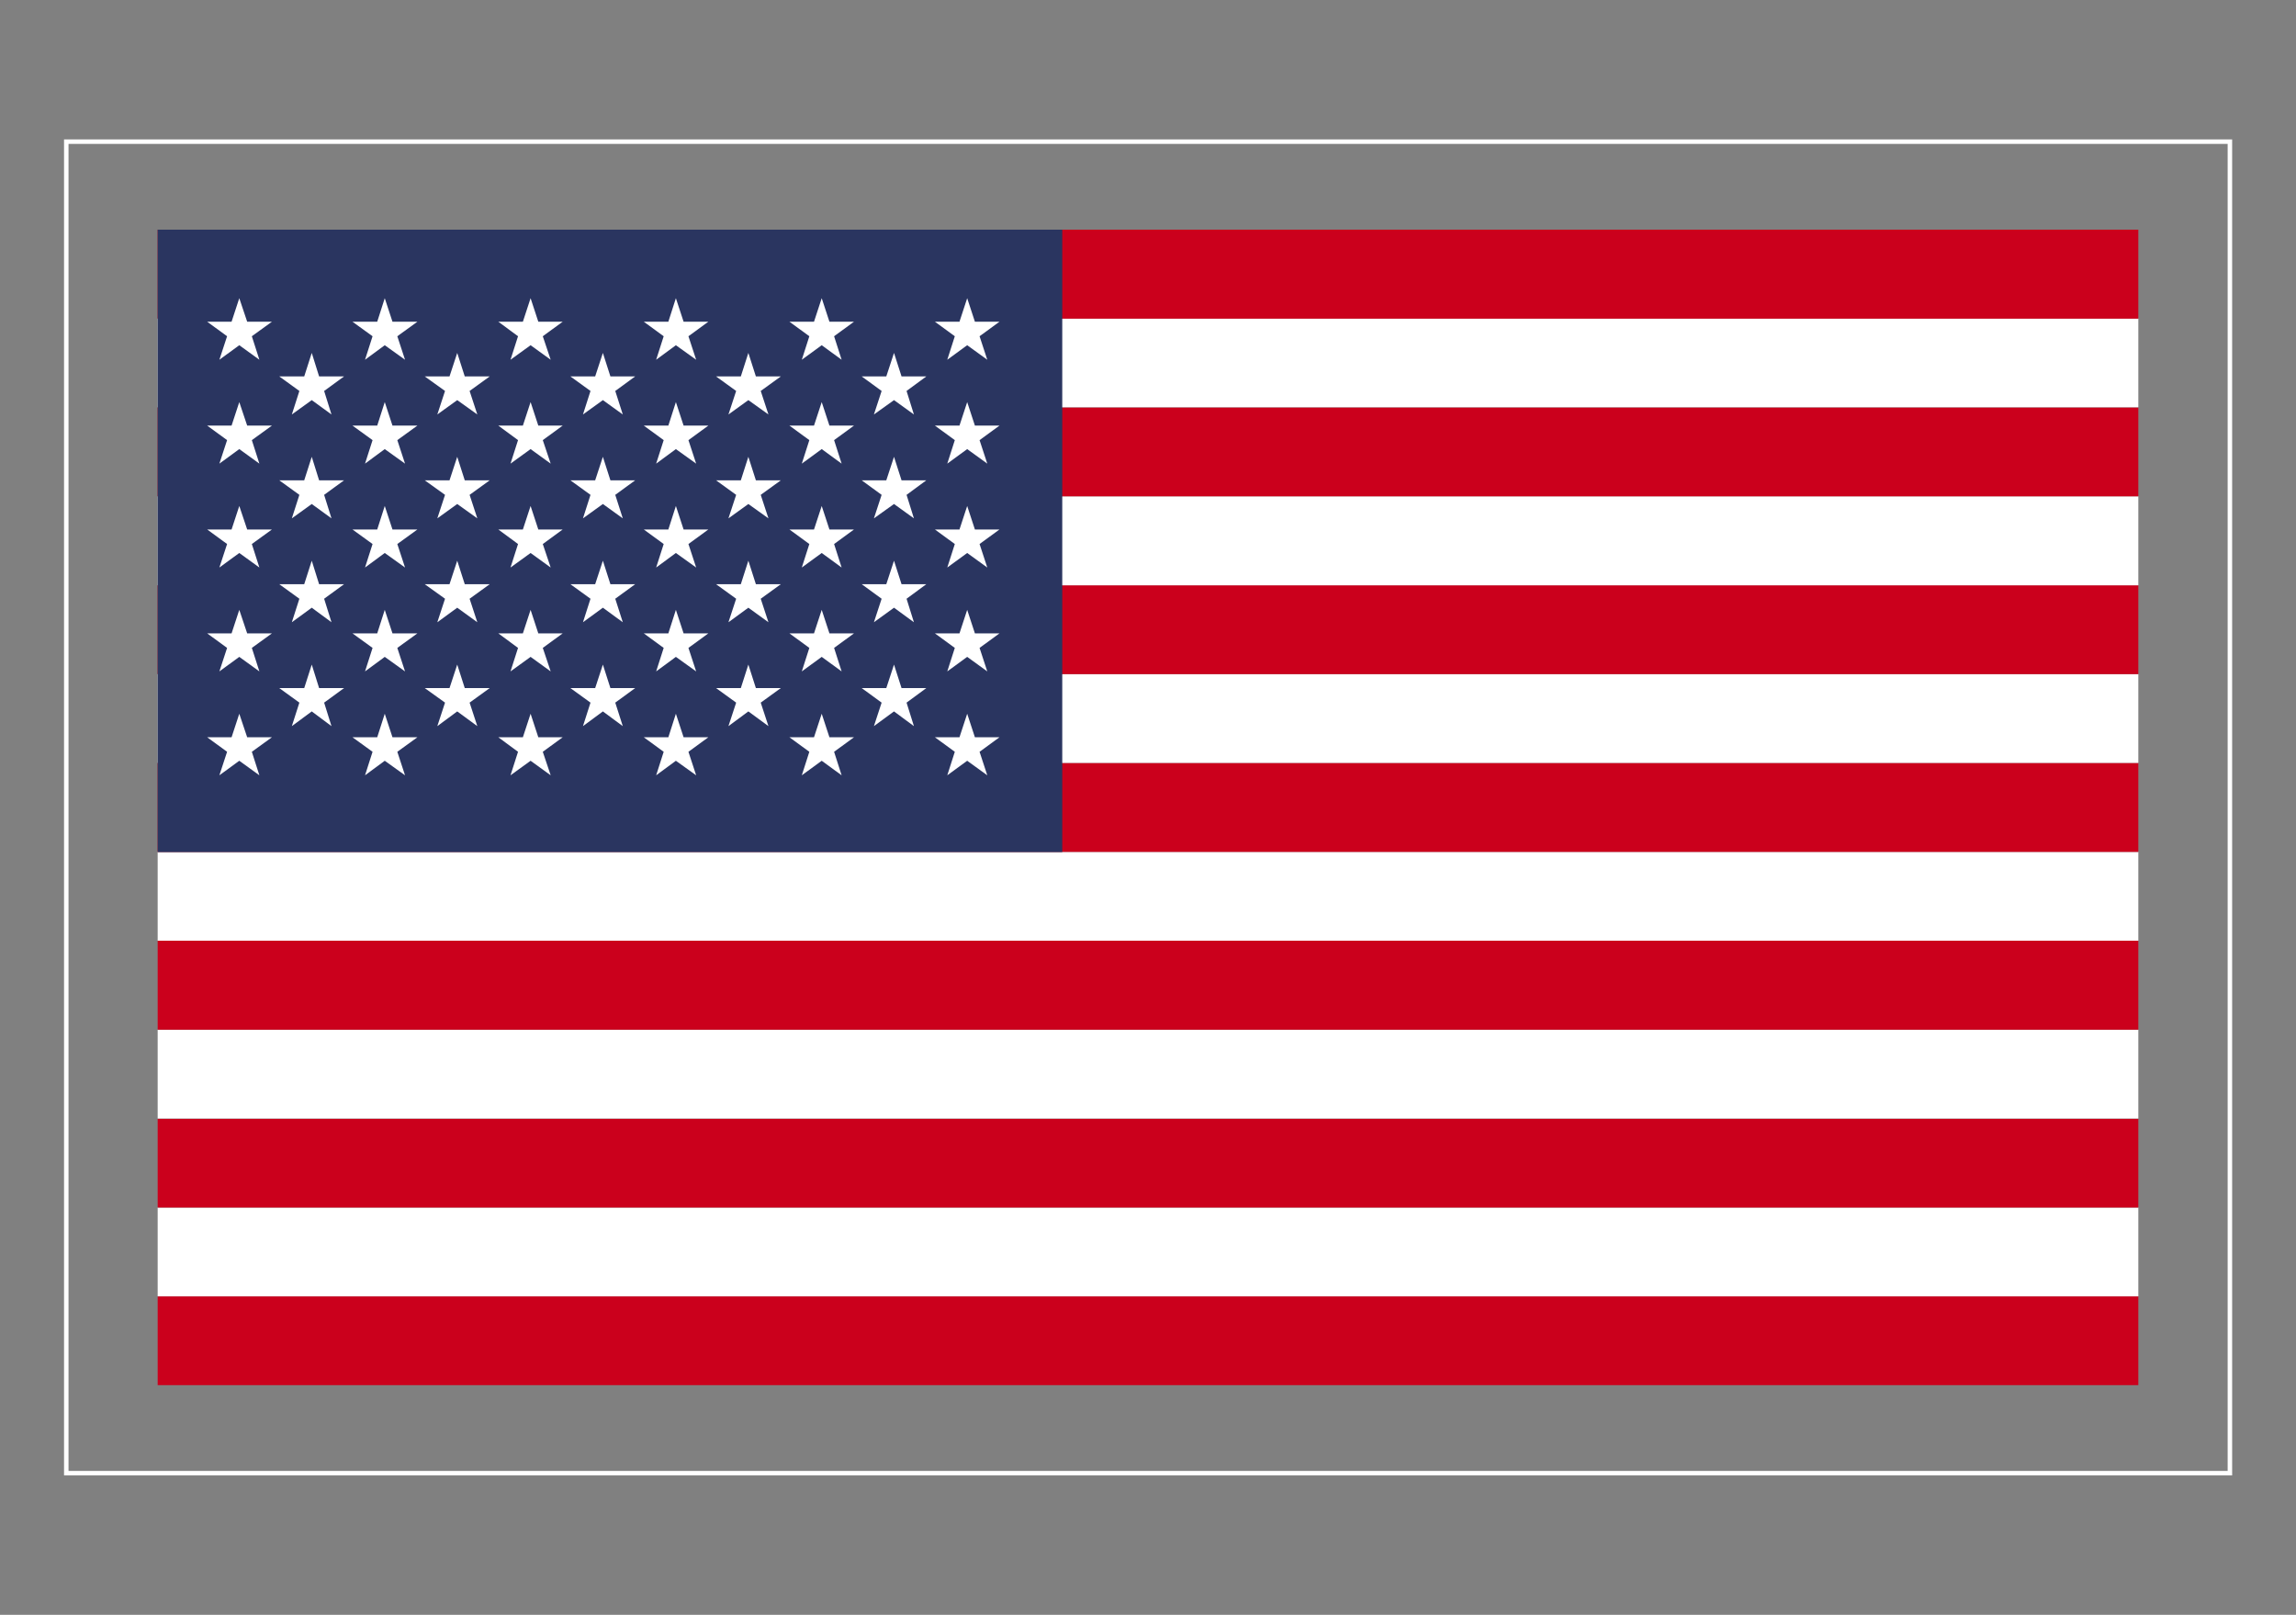 <?xml version="1.0" encoding="utf-8"?>
<!-- Generator: Adobe Illustrator 26.0.1, SVG Export Plug-In . SVG Version: 6.00 Build 0)  -->
<svg version="1.1" id="Слой_1" xmlns="http://www.w3.org/2000/svg" xmlns:xlink="http://www.w3.org/1999/xlink" x="0px" y="0px"
	 viewBox="0 0 128 90" style="enable-background:new 0 0 128 90;" xml:space="preserve">
<rect x="0" y="0" width="128" height="90" fill="#808080" stroke="none"/>
<style type="text/css">
	.st0{clip-path:url(#SVGID_00000122715743636670687070000005066815015076456857_);fill:#CB001C;}
	.st1{clip-path:url(#SVGID_00000122715743636670687070000005066815015076456857_);fill:#FFFFFF;}
	.st2{clip-path:url(#SVGID_00000122715743636670687070000005066815015076456857_);fill:#2A3560;}
	.st3{fill:#FFFFFF;}
</style>
<g>
	<g id="USA_00000069377066385585569680000014458942849930983345_">
		<g>
			<g>
				<defs>
					<rect id="SVGID_1_" x="8.79" y="12.8" width="110.42" height="64.41"/>
				</defs>
				<clipPath id="SVGID_00000125584435583564537460000011872238560968651942_">
					<use xlink:href="#SVGID_1_"  style="overflow:visible;"/>
				</clipPath>
				
					<rect x="8.79" y="72.25" style="clip-path:url(#SVGID_00000125584435583564537460000011872238560968651942_);fill:#CB001C;" width="110.42" height="4.95"/>
				
					<rect x="8.79" y="67.3" style="clip-path:url(#SVGID_00000125584435583564537460000011872238560968651942_);fill:#FFFFFF;" width="110.42" height="4.95"/>
				
					<rect x="8.79" y="62.35" style="clip-path:url(#SVGID_00000125584435583564537460000011872238560968651942_);fill:#CB001C;" width="110.42" height="4.95"/>
				
					<rect x="8.79" y="57.39" style="clip-path:url(#SVGID_00000125584435583564537460000011872238560968651942_);fill:#FFFFFF;" width="110.42" height="4.95"/>
				
					<rect x="8.79" y="52.43" style="clip-path:url(#SVGID_00000125584435583564537460000011872238560968651942_);fill:#CB001C;" width="110.42" height="4.96"/>
				
					<rect x="8.79" y="47.48" style="clip-path:url(#SVGID_00000125584435583564537460000011872238560968651942_);fill:#FFFFFF;" width="110.42" height="4.95"/>
				
					<rect x="8.79" y="42.52" style="clip-path:url(#SVGID_00000125584435583564537460000011872238560968651942_);fill:#CB001C;" width="110.42" height="4.96"/>
				
					<rect x="8.79" y="37.57" style="clip-path:url(#SVGID_00000125584435583564537460000011872238560968651942_);fill:#FFFFFF;" width="110.42" height="4.95"/>
				
					<rect x="8.79" y="32.62" style="clip-path:url(#SVGID_00000125584435583564537460000011872238560968651942_);fill:#CB001C;" width="110.42" height="4.95"/>
				
					<rect x="8.79" y="27.66" style="clip-path:url(#SVGID_00000125584435583564537460000011872238560968651942_);fill:#FFFFFF;" width="110.42" height="4.96"/>
				
					<rect x="8.79" y="22.71" style="clip-path:url(#SVGID_00000125584435583564537460000011872238560968651942_);fill:#CB001C;" width="110.42" height="4.95"/>
				
					<rect x="8.79" y="17.75" style="clip-path:url(#SVGID_00000125584435583564537460000011872238560968651942_);fill:#FFFFFF;" width="110.42" height="4.95"/>
				
					<rect x="8.79" y="12.8" style="clip-path:url(#SVGID_00000125584435583564537460000011872238560968651942_);fill:#CB001C;" width="110.42" height="4.96"/>
				
					<rect x="8.79" y="12.8" style="clip-path:url(#SVGID_00000125584435583564537460000011872238560968651942_);fill:#2A3560;" width="50.43" height="34.69"/>
				<polygon style="clip-path:url(#SVGID_00000125584435583564537460000011872238560968651942_);fill:#FFFFFF;" points="
					13.34,16.62 13.78,17.93 15.16,17.93 14.04,18.74 14.46,20.05 13.34,19.24 12.23,20.05 12.66,18.74 11.55,17.93 12.91,17.93 
									"/>
				<polygon style="clip-path:url(#SVGID_00000125584435583564537460000011872238560968651942_);fill:#FFFFFF;" points="
					13.34,22.41 13.78,23.72 15.16,23.72 14.04,24.53 14.46,25.84 13.34,25.03 12.23,25.84 12.66,24.53 11.55,23.72 12.91,23.72 
									"/>
				<polygon style="clip-path:url(#SVGID_00000125584435583564537460000011872238560968651942_);fill:#FFFFFF;" points="13.34,28.2 
					13.78,29.51 15.16,29.51 14.04,30.32 14.46,31.63 13.34,30.82 12.23,31.63 12.66,30.32 11.55,29.51 12.91,29.51 				"/>
				<polygon style="clip-path:url(#SVGID_00000125584435583564537460000011872238560968651942_);fill:#FFFFFF;" points="
					13.34,33.99 13.78,35.3 15.16,35.3 14.04,36.11 14.46,37.42 13.34,36.61 12.23,37.42 12.66,36.11 11.55,35.3 12.91,35.3 				"/>
				<polygon style="clip-path:url(#SVGID_00000125584435583564537460000011872238560968651942_);fill:#FFFFFF;" points="
					13.34,39.78 13.78,41.09 15.16,41.09 14.04,41.9 14.46,43.21 13.34,42.4 12.23,43.21 12.66,41.9 11.55,41.09 12.91,41.09 				
					"/>
				<polygon style="clip-path:url(#SVGID_00000125584435583564537460000011872238560968651942_);fill:#FFFFFF;" points="
					17.38,19.67 17.79,20.98 19.18,20.98 18.07,21.79 18.48,23.1 17.38,22.3 16.27,23.1 16.69,21.79 15.57,20.98 16.96,20.98 				
					"/>
				<polygon style="clip-path:url(#SVGID_00000125584435583564537460000011872238560968651942_);fill:#FFFFFF;" points="
					17.38,25.46 17.79,26.77 19.18,26.77 18.07,27.58 18.48,28.89 17.38,28.09 16.27,28.89 16.69,27.58 15.57,26.77 16.96,26.77 
									"/>
				<polygon style="clip-path:url(#SVGID_00000125584435583564537460000011872238560968651942_);fill:#FFFFFF;" points="
					17.38,31.25 17.79,32.56 19.18,32.56 18.07,33.37 18.48,34.68 17.38,33.87 16.27,34.68 16.69,33.37 15.57,32.56 16.96,32.56 
									"/>
				<polygon style="clip-path:url(#SVGID_00000125584435583564537460000011872238560968651942_);fill:#FFFFFF;" points="
					17.38,37.04 17.79,38.35 19.18,38.35 18.07,39.16 18.48,40.47 17.38,39.65 16.27,40.47 16.69,39.16 15.57,38.35 16.96,38.35 
									"/>
				<polygon style="clip-path:url(#SVGID_00000125584435583564537460000011872238560968651942_);fill:#FFFFFF;" points="
					21.45,16.62 21.88,17.93 23.27,17.93 22.15,18.74 22.58,20.05 21.45,19.24 20.35,20.05 20.77,18.74 19.65,17.93 21.03,17.93 
									"/>
				<polygon style="clip-path:url(#SVGID_00000125584435583564537460000011872238560968651942_);fill:#FFFFFF;" points="
					21.45,22.41 21.88,23.72 23.27,23.72 22.15,24.53 22.58,25.84 21.45,25.03 20.35,25.84 20.77,24.53 19.65,23.72 21.03,23.72 
									"/>
				<polygon style="clip-path:url(#SVGID_00000125584435583564537460000011872238560968651942_);fill:#FFFFFF;" points="21.45,28.2 
					21.88,29.51 23.27,29.51 22.15,30.32 22.58,31.63 21.45,30.82 20.35,31.63 20.77,30.32 19.65,29.51 21.03,29.51 				"/>
				<polygon style="clip-path:url(#SVGID_00000125584435583564537460000011872238560968651942_);fill:#FFFFFF;" points="
					21.45,33.99 21.88,35.3 23.27,35.3 22.15,36.11 22.58,37.42 21.45,36.61 20.35,37.42 20.77,36.11 19.65,35.3 21.03,35.3 				"/>
				<polygon style="clip-path:url(#SVGID_00000125584435583564537460000011872238560968651942_);fill:#FFFFFF;" points="
					21.45,39.78 21.88,41.09 23.27,41.09 22.15,41.9 22.58,43.21 21.45,42.4 20.35,43.21 20.77,41.9 19.65,41.09 21.03,41.09 				
					"/>
				<polygon style="clip-path:url(#SVGID_00000125584435583564537460000011872238560968651942_);fill:#FFFFFF;" points="
					25.49,19.67 25.91,20.98 27.3,20.98 26.18,21.79 26.61,23.1 25.49,22.3 24.38,23.1 24.81,21.79 23.68,20.98 25.06,20.98 				"/>
				<polygon style="clip-path:url(#SVGID_00000125584435583564537460000011872238560968651942_);fill:#FFFFFF;" points="
					25.49,25.46 25.91,26.77 27.3,26.77 26.18,27.58 26.61,28.89 25.49,28.09 24.38,28.89 24.81,27.58 23.68,26.77 25.06,26.77 				
					"/>
				<polygon style="clip-path:url(#SVGID_00000125584435583564537460000011872238560968651942_);fill:#FFFFFF;" points="
					25.49,31.25 25.91,32.56 27.3,32.56 26.18,33.37 26.61,34.68 25.49,33.87 24.38,34.68 24.81,33.37 23.68,32.56 25.06,32.56 				
					"/>
				<polygon style="clip-path:url(#SVGID_00000125584435583564537460000011872238560968651942_);fill:#FFFFFF;" points="
					25.49,37.04 25.91,38.35 27.3,38.35 26.18,39.16 26.61,40.47 25.49,39.65 24.38,40.47 24.81,39.16 23.68,38.35 25.06,38.35 				
					"/>
				<polygon style="clip-path:url(#SVGID_00000125584435583564537460000011872238560968651942_);fill:#FFFFFF;" points="
					29.58,16.62 30.01,17.93 31.37,17.93 30.26,18.74 30.7,20.05 29.58,19.24 28.46,20.05 28.88,18.74 27.78,17.93 29.15,17.93 				
					"/>
				<polygon style="clip-path:url(#SVGID_00000125584435583564537460000011872238560968651942_);fill:#FFFFFF;" points="
					29.58,22.41 30.01,23.72 31.37,23.72 30.26,24.53 30.7,25.84 29.58,25.03 28.46,25.84 28.88,24.53 27.78,23.72 29.15,23.72 				
					"/>
				<polygon style="clip-path:url(#SVGID_00000125584435583564537460000011872238560968651942_);fill:#FFFFFF;" points="29.58,28.2 
					30.01,29.51 31.37,29.51 30.26,30.32 30.7,31.63 29.58,30.82 28.46,31.63 28.88,30.32 27.78,29.51 29.15,29.51 				"/>
				<polygon style="clip-path:url(#SVGID_00000125584435583564537460000011872238560968651942_);fill:#FFFFFF;" points="
					29.58,33.99 30.01,35.3 31.37,35.3 30.26,36.11 30.7,37.42 29.58,36.61 28.46,37.42 28.88,36.11 27.78,35.3 29.15,35.3 				"/>
				<polygon style="clip-path:url(#SVGID_00000125584435583564537460000011872238560968651942_);fill:#FFFFFF;" points="
					29.58,39.78 30.01,41.09 31.37,41.09 30.26,41.9 30.7,43.21 29.58,42.4 28.46,43.21 28.88,41.9 27.78,41.09 29.15,41.09 				"/>
				<polygon style="clip-path:url(#SVGID_00000125584435583564537460000011872238560968651942_);fill:#FFFFFF;" points="
					33.61,19.67 34.03,20.98 35.41,20.98 34.3,21.79 34.72,23.1 33.61,22.3 32.5,23.1 32.92,21.79 31.8,20.98 33.18,20.98 				"/>
				<polygon style="clip-path:url(#SVGID_00000125584435583564537460000011872238560968651942_);fill:#FFFFFF;" points="
					33.61,25.46 34.03,26.77 35.41,26.77 34.3,27.58 34.72,28.89 33.61,28.09 32.5,28.89 32.92,27.58 31.8,26.77 33.18,26.77 				
					"/>
				<polygon style="clip-path:url(#SVGID_00000125584435583564537460000011872238560968651942_);fill:#FFFFFF;" points="
					33.61,31.25 34.03,32.56 35.41,32.56 34.3,33.37 34.72,34.68 33.61,33.87 32.5,34.68 32.92,33.37 31.8,32.56 33.18,32.56 				
					"/>
				<polygon style="clip-path:url(#SVGID_00000125584435583564537460000011872238560968651942_);fill:#FFFFFF;" points="
					33.61,37.04 34.03,38.35 35.41,38.35 34.3,39.16 34.72,40.47 33.61,39.65 32.5,40.47 32.92,39.16 31.8,38.35 33.18,38.35 				
					"/>
				<polygon style="clip-path:url(#SVGID_00000125584435583564537460000011872238560968651942_);fill:#FFFFFF;" points="
					37.68,16.62 38.11,17.93 39.49,17.93 38.38,18.74 38.81,20.05 37.68,19.24 36.58,20.05 37,18.74 35.89,17.93 37.26,17.93 				
					"/>
				<polygon style="clip-path:url(#SVGID_00000125584435583564537460000011872238560968651942_);fill:#FFFFFF;" points="
					37.68,22.41 38.11,23.72 39.49,23.72 38.38,24.53 38.81,25.84 37.68,25.03 36.58,25.84 37,24.53 35.89,23.72 37.26,23.72 				
					"/>
				<polygon style="clip-path:url(#SVGID_00000125584435583564537460000011872238560968651942_);fill:#FFFFFF;" points="37.68,28.2 
					38.11,29.51 39.49,29.51 38.38,30.32 38.81,31.63 37.68,30.82 36.58,31.63 37,30.32 35.89,29.51 37.26,29.51 				"/>
				<polygon style="clip-path:url(#SVGID_00000125584435583564537460000011872238560968651942_);fill:#FFFFFF;" points="
					37.68,33.99 38.11,35.3 39.49,35.3 38.38,36.11 38.81,37.42 37.68,36.61 36.58,37.42 37,36.11 35.89,35.3 37.26,35.3 				"/>
				<polygon style="clip-path:url(#SVGID_00000125584435583564537460000011872238560968651942_);fill:#FFFFFF;" points="
					37.68,39.78 38.11,41.09 39.49,41.09 38.38,41.9 38.81,43.21 37.68,42.4 36.58,43.21 37,41.9 35.89,41.09 37.26,41.09 				"/>
				<polygon style="clip-path:url(#SVGID_00000125584435583564537460000011872238560968651942_);fill:#FFFFFF;" points="
					41.72,19.67 42.14,20.98 43.53,20.98 42.41,21.79 42.84,23.1 41.72,22.3 40.61,23.1 41.04,21.79 39.92,20.98 41.3,20.98 				"/>
				<polygon style="clip-path:url(#SVGID_00000125584435583564537460000011872238560968651942_);fill:#FFFFFF;" points="
					41.72,25.46 42.14,26.77 43.53,26.77 42.41,27.58 42.84,28.89 41.72,28.09 40.61,28.89 41.04,27.58 39.92,26.77 41.3,26.77 				
					"/>
				<polygon style="clip-path:url(#SVGID_00000125584435583564537460000011872238560968651942_);fill:#FFFFFF;" points="
					41.72,31.25 42.14,32.56 43.53,32.56 42.41,33.37 42.84,34.68 41.72,33.87 40.61,34.68 41.04,33.37 39.92,32.56 41.3,32.56 				
					"/>
				<polygon style="clip-path:url(#SVGID_00000125584435583564537460000011872238560968651942_);fill:#FFFFFF;" points="
					41.72,37.04 42.14,38.35 43.53,38.35 42.41,39.16 42.84,40.47 41.72,39.65 40.61,40.47 41.04,39.16 39.92,38.35 41.3,38.35 				
					"/>
				<polygon style="clip-path:url(#SVGID_00000125584435583564537460000011872238560968651942_);fill:#FFFFFF;" points="
					45.81,16.62 46.24,17.93 47.61,17.93 46.5,18.74 46.92,20.05 45.81,19.24 44.7,20.05 45.12,18.74 44.01,17.93 45.38,17.93 				
					"/>
				<polygon style="clip-path:url(#SVGID_00000125584435583564537460000011872238560968651942_);fill:#FFFFFF;" points="
					45.81,22.41 46.24,23.72 47.61,23.72 46.5,24.53 46.92,25.84 45.81,25.03 44.7,25.84 45.12,24.53 44.01,23.72 45.38,23.72 				
					"/>
				<polygon style="clip-path:url(#SVGID_00000125584435583564537460000011872238560968651942_);fill:#FFFFFF;" points="45.81,28.2 
					46.24,29.51 47.61,29.51 46.5,30.32 46.92,31.63 45.81,30.82 44.7,31.63 45.12,30.32 44.01,29.51 45.38,29.51 				"/>
				<polygon style="clip-path:url(#SVGID_00000125584435583564537460000011872238560968651942_);fill:#FFFFFF;" points="
					45.81,33.99 46.24,35.3 47.61,35.3 46.5,36.11 46.92,37.42 45.81,36.61 44.7,37.42 45.12,36.11 44.01,35.3 45.38,35.3 				"/>
				<polygon style="clip-path:url(#SVGID_00000125584435583564537460000011872238560968651942_);fill:#FFFFFF;" points="
					45.81,39.78 46.24,41.09 47.61,41.09 46.5,41.9 46.92,43.21 45.81,42.4 44.7,43.21 45.12,41.9 44.01,41.09 45.38,41.09 				"/>
				<polygon style="clip-path:url(#SVGID_00000125584435583564537460000011872238560968651942_);fill:#FFFFFF;" points="
					49.84,19.67 50.26,20.98 51.64,20.98 50.54,21.79 50.95,23.1 49.84,22.3 48.72,23.1 49.15,21.79 48.04,20.98 49.41,20.98 				
					"/>
				<polygon style="clip-path:url(#SVGID_00000125584435583564537460000011872238560968651942_);fill:#FFFFFF;" points="
					49.84,25.46 50.26,26.77 51.64,26.77 50.54,27.58 50.95,28.89 49.84,28.09 48.72,28.89 49.15,27.58 48.04,26.77 49.41,26.77 
									"/>
				<polygon style="clip-path:url(#SVGID_00000125584435583564537460000011872238560968651942_);fill:#FFFFFF;" points="
					49.84,31.25 50.26,32.56 51.64,32.56 50.54,33.37 50.95,34.68 49.84,33.87 48.72,34.68 49.15,33.37 48.04,32.56 49.41,32.56 
									"/>
				<polygon style="clip-path:url(#SVGID_00000125584435583564537460000011872238560968651942_);fill:#FFFFFF;" points="
					49.84,37.04 50.26,38.35 51.64,38.35 50.54,39.16 50.95,40.47 49.84,39.65 48.72,40.47 49.15,39.16 48.04,38.35 49.41,38.35 
									"/>
				<polygon style="clip-path:url(#SVGID_00000125584435583564537460000011872238560968651942_);fill:#FFFFFF;" points="
					53.92,16.62 54.35,17.93 55.72,17.93 54.61,18.74 55.04,20.05 53.92,19.24 52.81,20.05 53.23,18.74 52.12,17.93 53.49,17.93 
									"/>
				<polygon style="clip-path:url(#SVGID_00000125584435583564537460000011872238560968651942_);fill:#FFFFFF;" points="
					53.92,22.41 54.35,23.72 55.72,23.72 54.61,24.53 55.04,25.84 53.92,25.03 52.81,25.84 53.23,24.53 52.12,23.72 53.49,23.72 
									"/>
				<polygon style="clip-path:url(#SVGID_00000125584435583564537460000011872238560968651942_);fill:#FFFFFF;" points="53.92,28.2 
					54.35,29.51 55.72,29.51 54.61,30.32 55.04,31.63 53.92,30.82 52.81,31.63 53.23,30.32 52.12,29.51 53.49,29.51 				"/>
				<polygon style="clip-path:url(#SVGID_00000125584435583564537460000011872238560968651942_);fill:#FFFFFF;" points="
					53.92,33.99 54.35,35.3 55.72,35.3 54.61,36.11 55.04,37.42 53.92,36.61 52.81,37.42 53.23,36.11 52.12,35.3 53.49,35.3 				"/>
				<polygon style="clip-path:url(#SVGID_00000125584435583564537460000011872238560968651942_);fill:#FFFFFF;" points="
					53.92,39.78 54.35,41.09 55.72,41.09 54.61,41.9 55.04,43.21 53.92,42.4 52.81,43.21 53.23,41.9 52.12,41.09 53.49,41.09 				
					"/>
			</g>
		</g>
	</g>
	<path class="st3" d="M124.43,82.23H3.57V7.77h120.87V82.23z M3.82,81.98h120.37V8.02H3.82V81.98z"/>
</g>
</svg>
